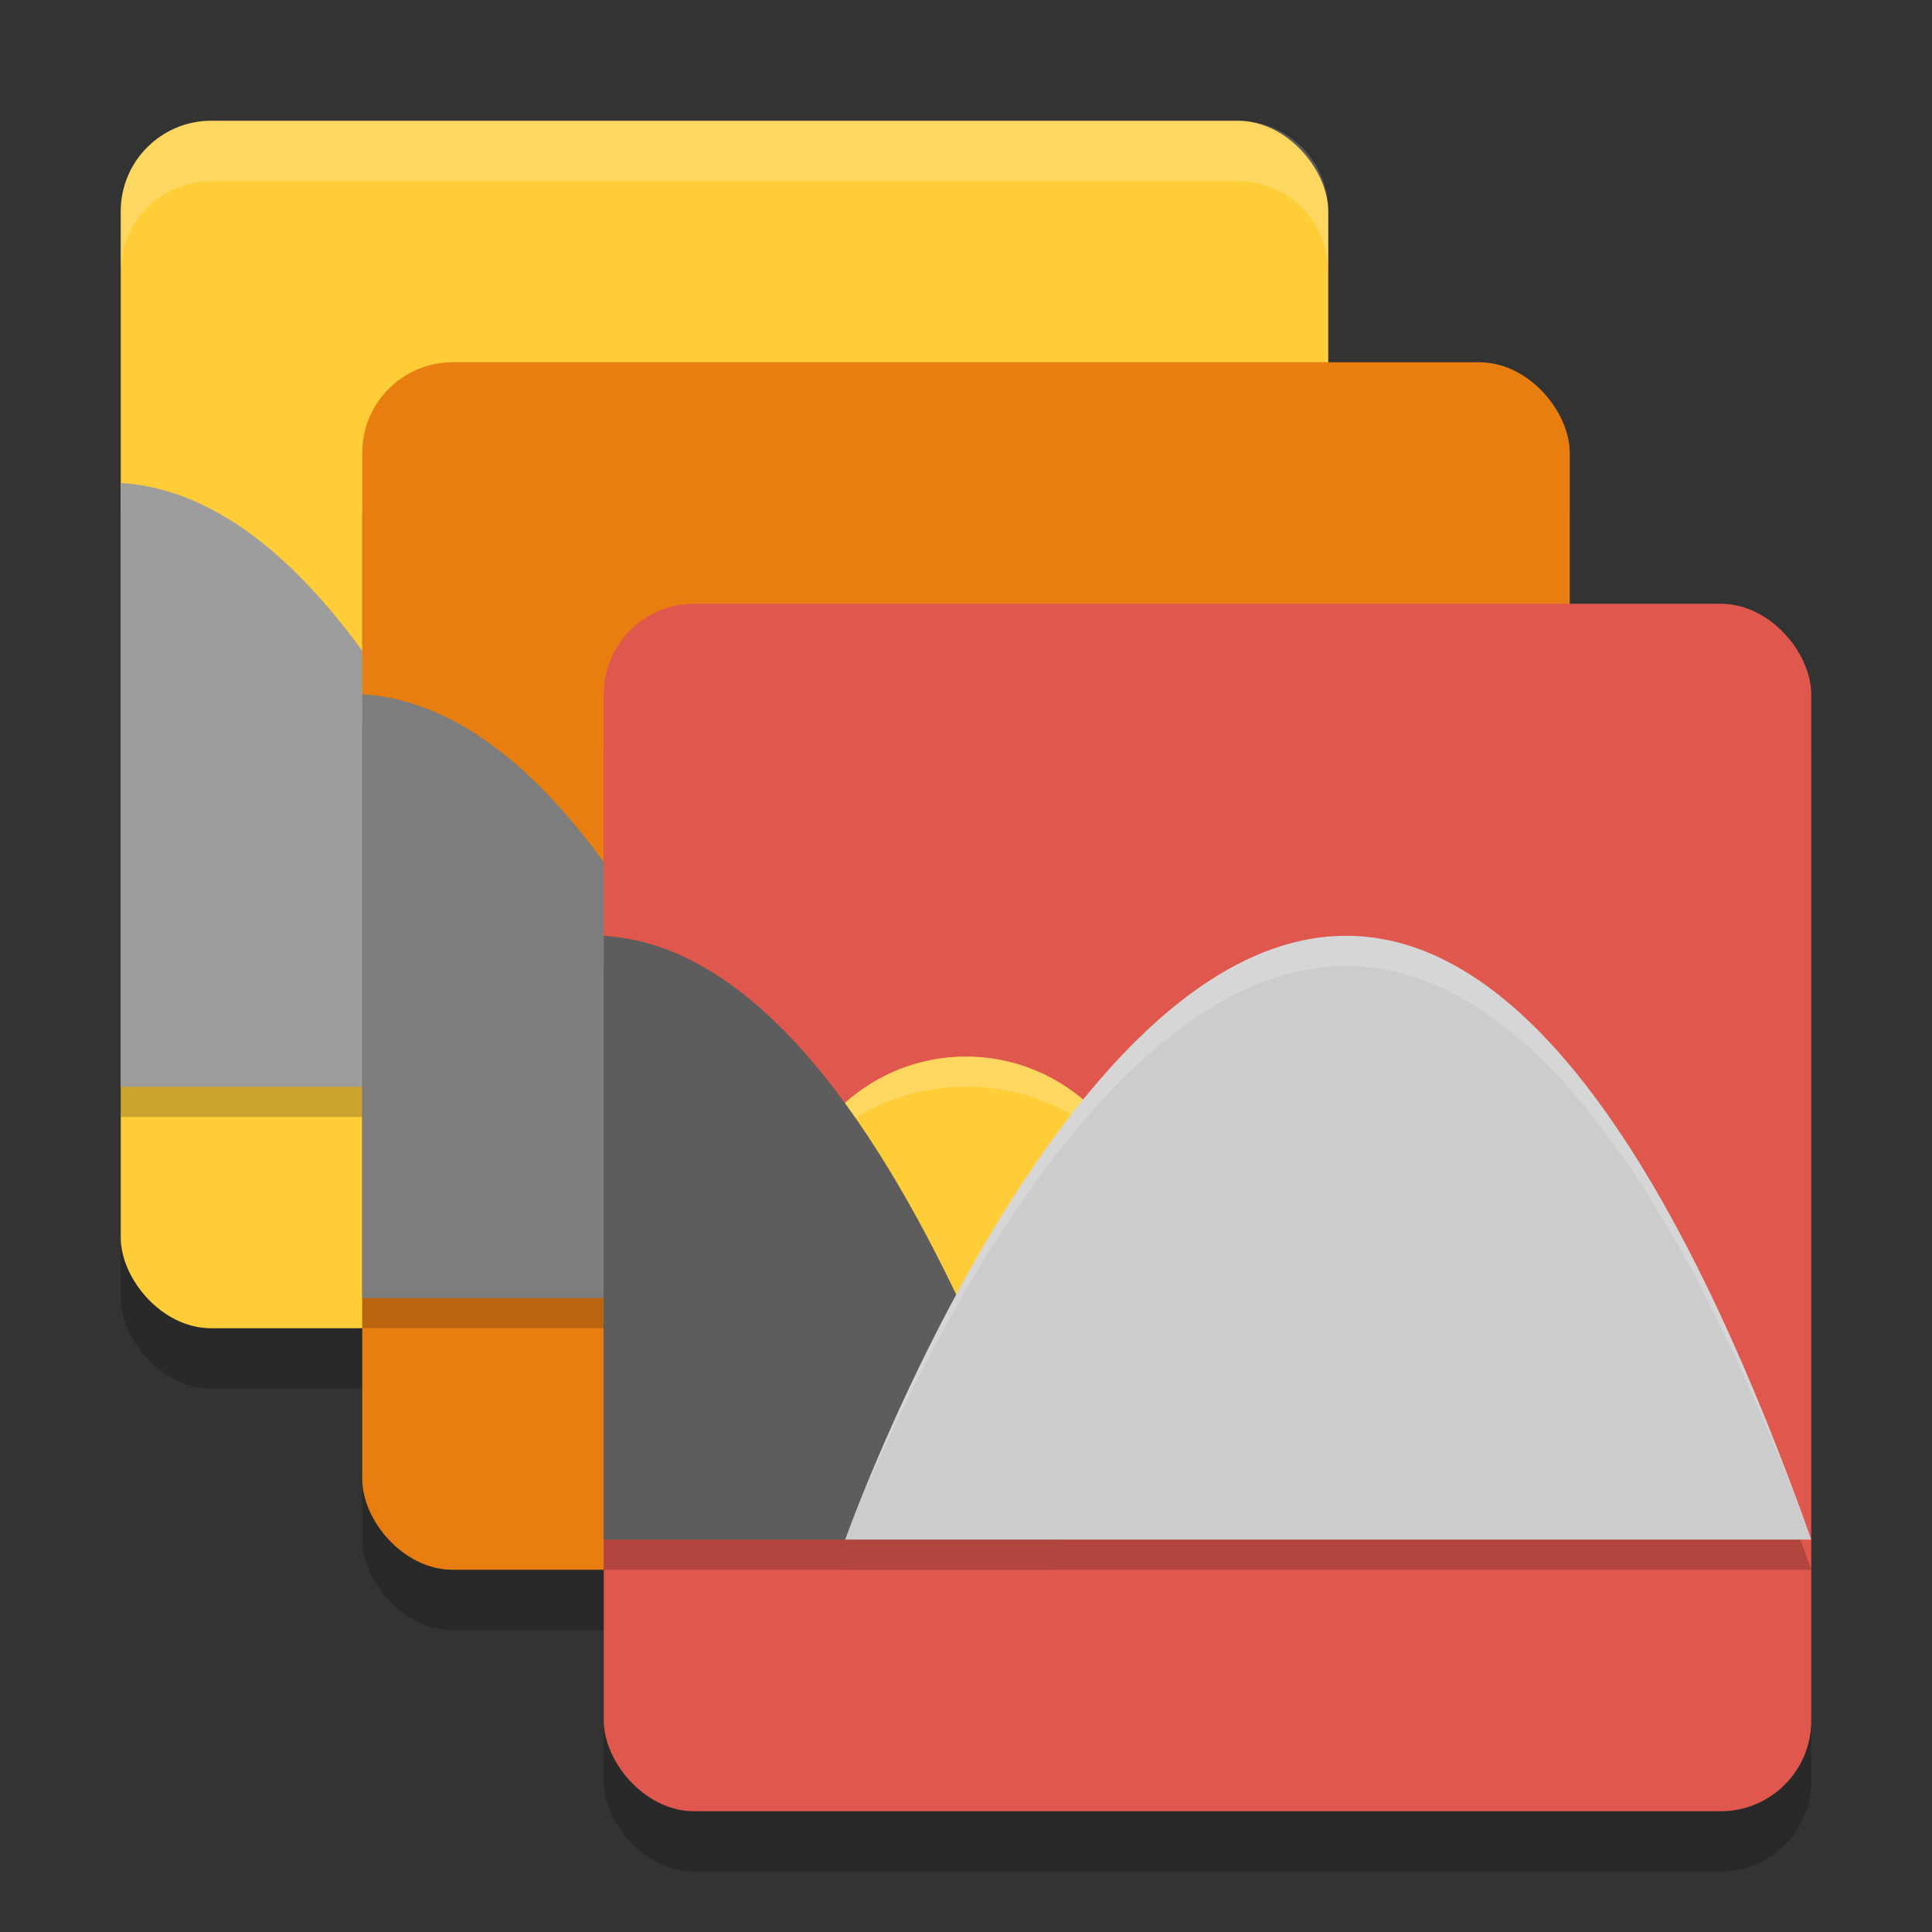 <svg xmlns="http://www.w3.org/2000/svg" width="32" height="32" version="1.1" viewBox="0 0 32 32">
 <rect x="0" y="0" width="32" height="32" fill="#333333" stroke="none"/>
 <rect width="20" height="20" x="2" y="3" rx="1.5" ry="1.5" style="opacity:0.2"/>
 <rect style="fill:#fecd38" width="20" height="20" x="2" y="2" rx="1.5" ry="1.5"/>
 <path d="m2 8.5v10h7.5c-2.591-7.293-5.181-9.859-7.5-10z" style="opacity:0.2"/>
 <rect style="opacity:0.2" width="20" height="20" x="6" y="7" rx="1.5" ry="1.5"/>
 <path style="fill:#9d9d9d" d="m2 8v10h7.5c-2.591-7.293-5.181-9.859-7.5-10z"/>
 <rect width="20" height="20" x="6" y="6" rx="1.5" ry="1.5" style="fill:#e97e10"/>
 <path style="opacity:0.2" d="m6 12v10h7.5c-2.591-7.293-5.181-9.859-7.5-10z"/>
 <rect width="20" height="20" x="10" y="11" rx="1.5" ry="1.5" style="opacity:0.2"/>
 <path d="m6 11.5v10h7.5c-2.591-7.293-5.181-9.859-7.5-10z" style="fill:#7d7d7d"/>
 <rect style="fill:#df574d" width="20" height="20" x="10" y="10" rx="1.5" ry="1.5"/>
 <circle style="fill:#fecd38" cx="16" cy="20.5" r="3"/>
 <path style="opacity:0.2;fill:#ffffff" d="M 3.5,2 C 2.669,2 2,2.669 2,3.5 V 4.5 C 2,3.669 2.669,3 3.5,3 H 20.5 C 21.331,3 22,3.669 22,4.5 V 3.5 C 22,2.669 21.331,2 20.5,2 Z"/>
 <g style="opacity:0.2" transform="matrix(.5 0 0 .5 0 .5)">
  <path d="m20 31v20h15c-5.181-14.586-10.362-19.719-15-20z"/>
  <path d="m28 51h32c-16-45-32 0-32 0z"/>
 </g>
 <path style="opacity:0.2;fill:#ffffff" d="m16 17.5c-1.657 0-3 1.343-3 3 0-1.381 1.343-2.5 3-2.5s3 1.119 3 2.5c0-1.657-1.343-3-3-3zm3 3h-6z"/>
 <path style="fill:#5d5d5d" d="m 10,15.5 0,10 7.5,0 C 14.909,18.207 12.319,15.641 10,15.5 Z"/>
 <path style="fill:#cccccc" d="m14 25.5h16c-8-22.5-16 0-16 0z"/>
 <path style="opacity:0.2;fill:#ffffff" d="m22.407 15.502c-4.796-0.159-8.407 9.998-8.407 9.998s8-21.375 16 0c-2.625-7.383-5.25-9.921-7.593-9.998z"/>
</svg>
